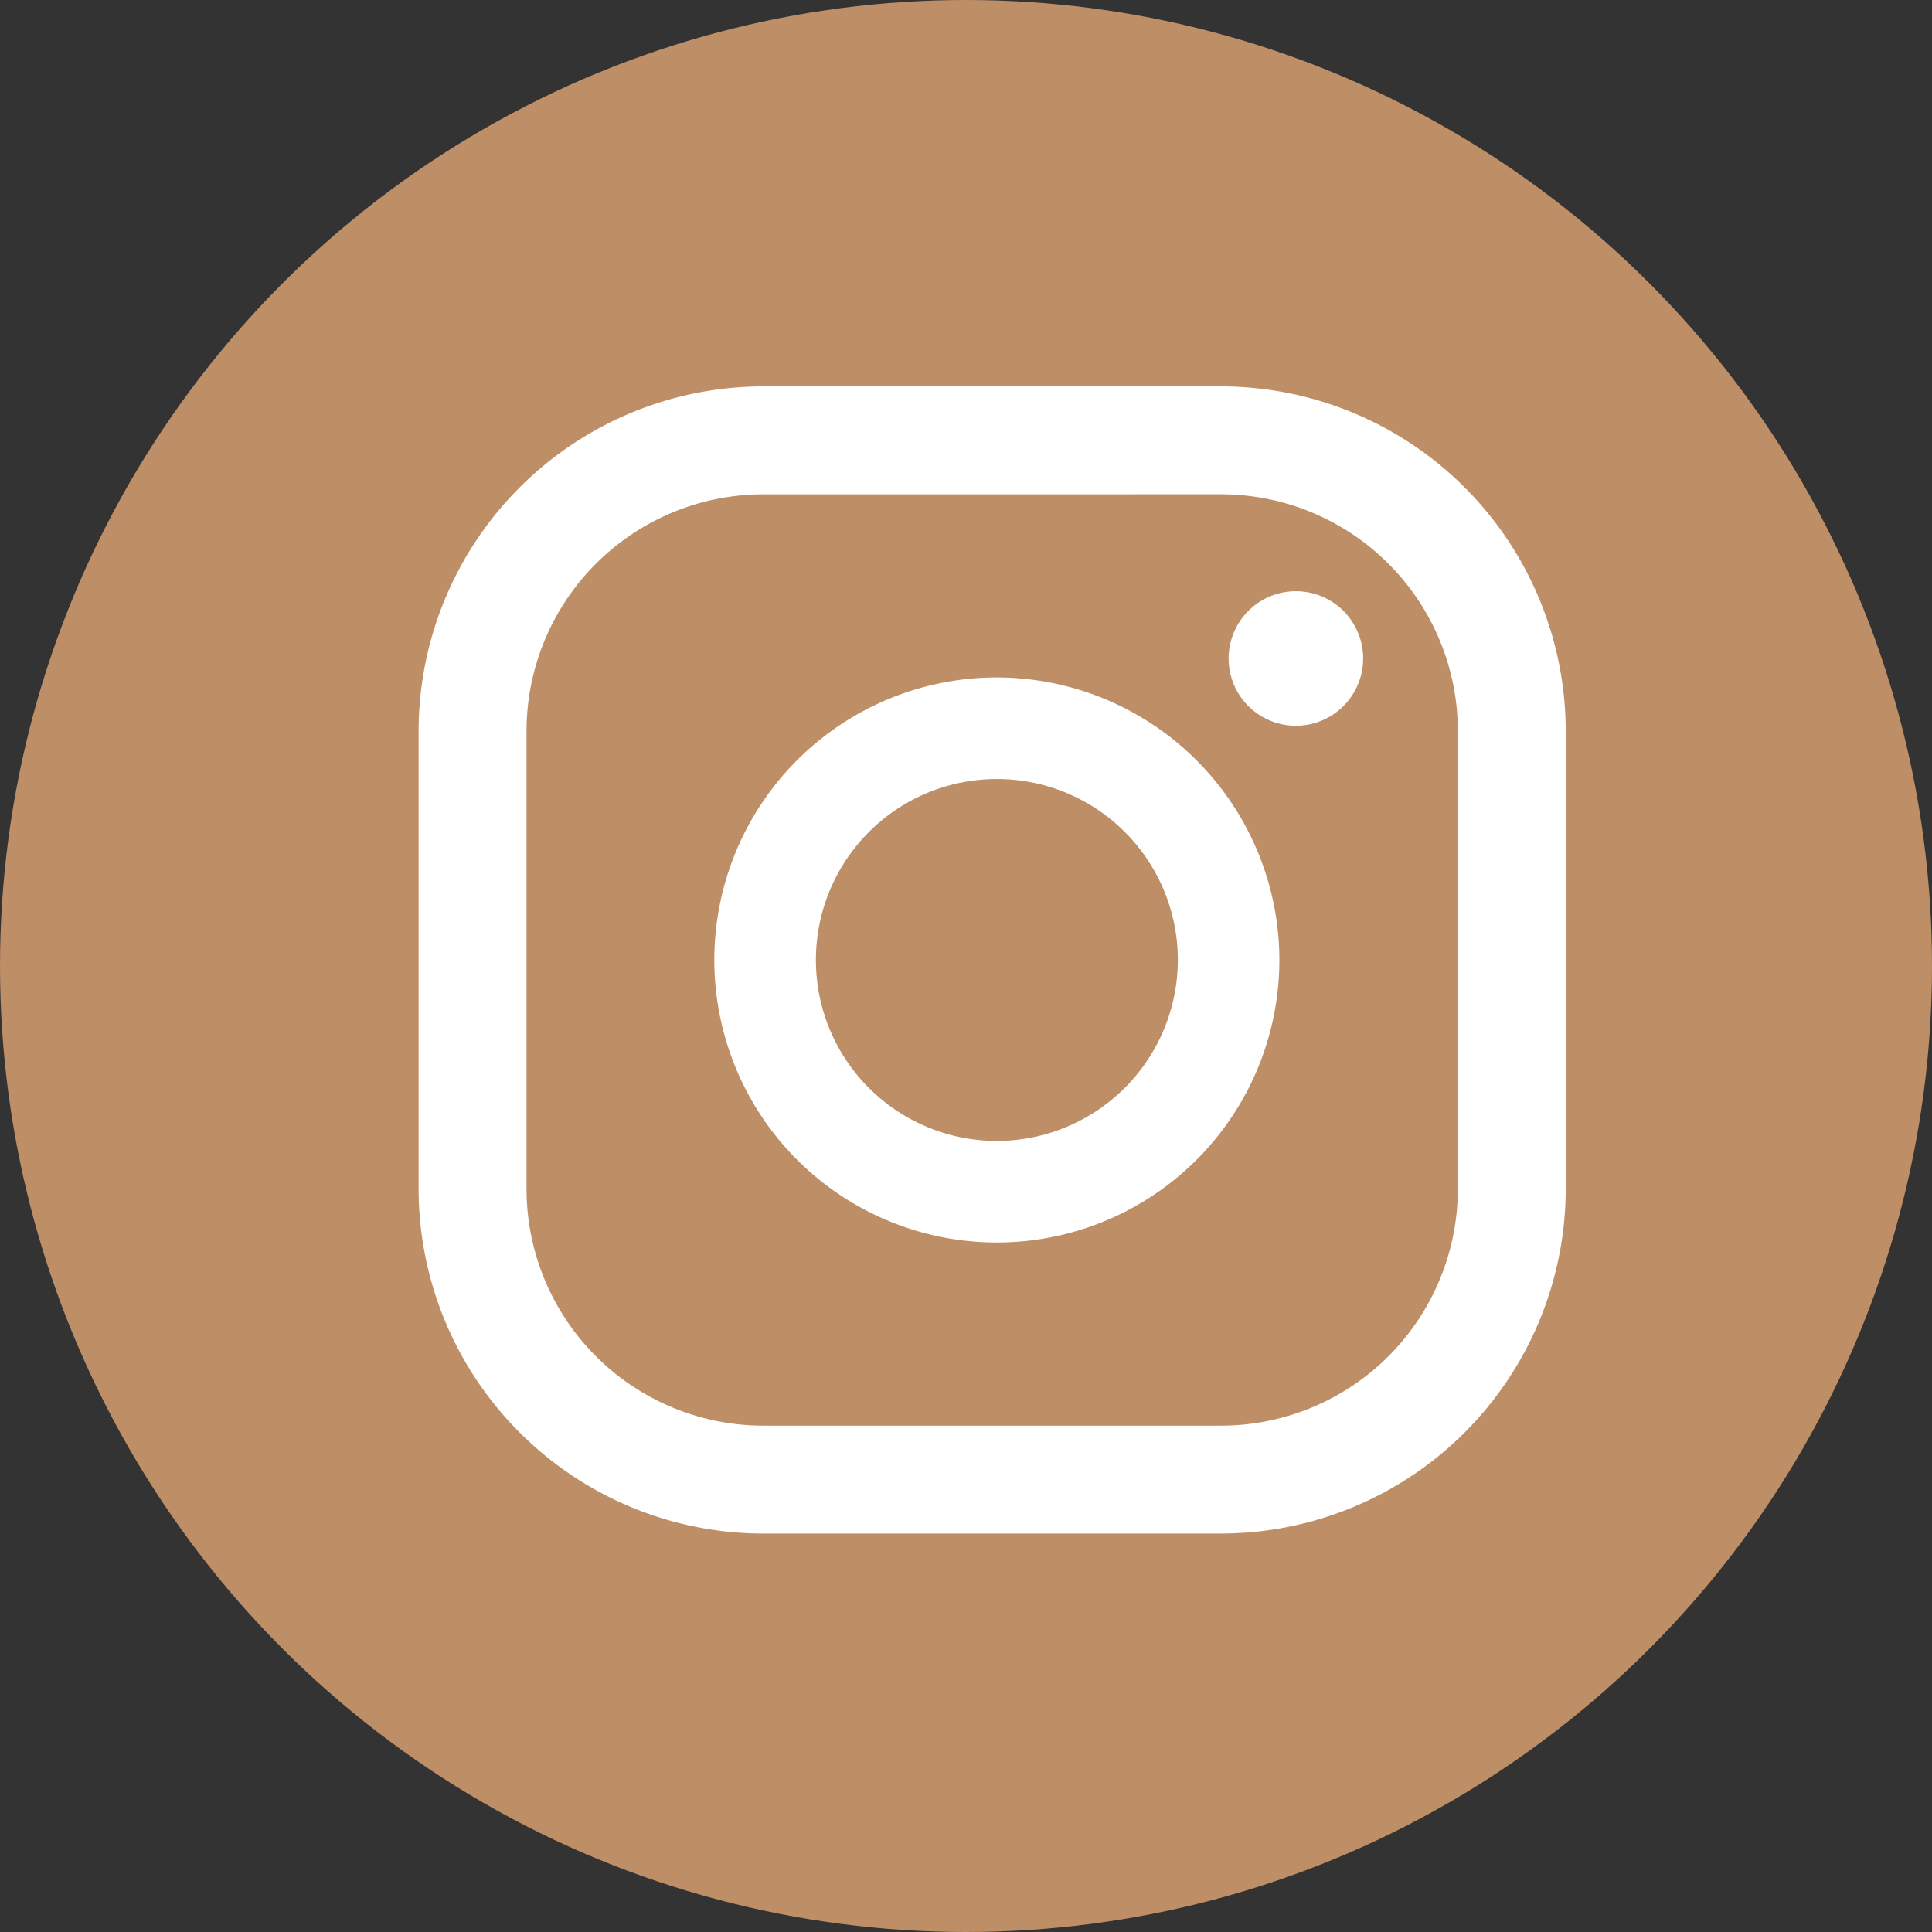 <svg xmlns="http://www.w3.org/2000/svg" xmlns:xlink="http://www.w3.org/1999/xlink" width="60" height="60" viewBox="0 0 60 60">
  <rect x="0" y="0" width="60" height="60" fill="#333333" stroke="none"/>
  <defs>
    <clipPath id="clip-path">
      <rect id="사각형_95" data-name="사각형 95" width="35.626" height="35.626" transform="translate(0 0)" fill="#fff"/>
    </clipPath>
  </defs>
  <g id="그룹_87" data-name="그룹 87" transform="translate(-1385 -3832)">
    <circle id="타원_8" data-name="타원 8" cx="30" cy="30" r="30" transform="translate(1385 3832)" fill="#be8e66"/>
    <g id="그룹_11" data-name="그룹 11" transform="translate(1398 3844)">
      <g id="그룹_10" data-name="그룹 10" clip-path="url(#clip-path)">
        <path id="패스_14" data-name="패스 14" d="M27.245,6.361a2.089,2.089,0,1,0,2.089,2.088,2.089,2.089,0,0,0-2.089-2.088" fill="#fff"/>
        <path id="패스_15" data-name="패스 15" d="M17.959,9.039a8.774,8.774,0,1,0,8.773,8.774,8.784,8.784,0,0,0-8.773-8.774m0,14.394a5.62,5.62,0,1,1,5.62-5.62,5.626,5.626,0,0,1-5.62,5.62" fill="#fff"/>
        <path id="패스_16" data-name="패스 16" d="M24.925,35.626H10.7A10.713,10.713,0,0,1,0,24.925V10.7A10.714,10.714,0,0,1,10.7,0H24.925a10.714,10.714,0,0,1,10.7,10.7V24.925a10.713,10.713,0,0,1-10.7,10.7M10.7,3.352A7.357,7.357,0,0,0,3.352,10.7V24.925a7.357,7.357,0,0,0,7.349,7.35H24.925a7.359,7.359,0,0,0,7.35-7.35V10.7a7.359,7.359,0,0,0-7.35-7.349Z" fill="#fff"/>
      </g>
    </g>
  </g>
</svg>
